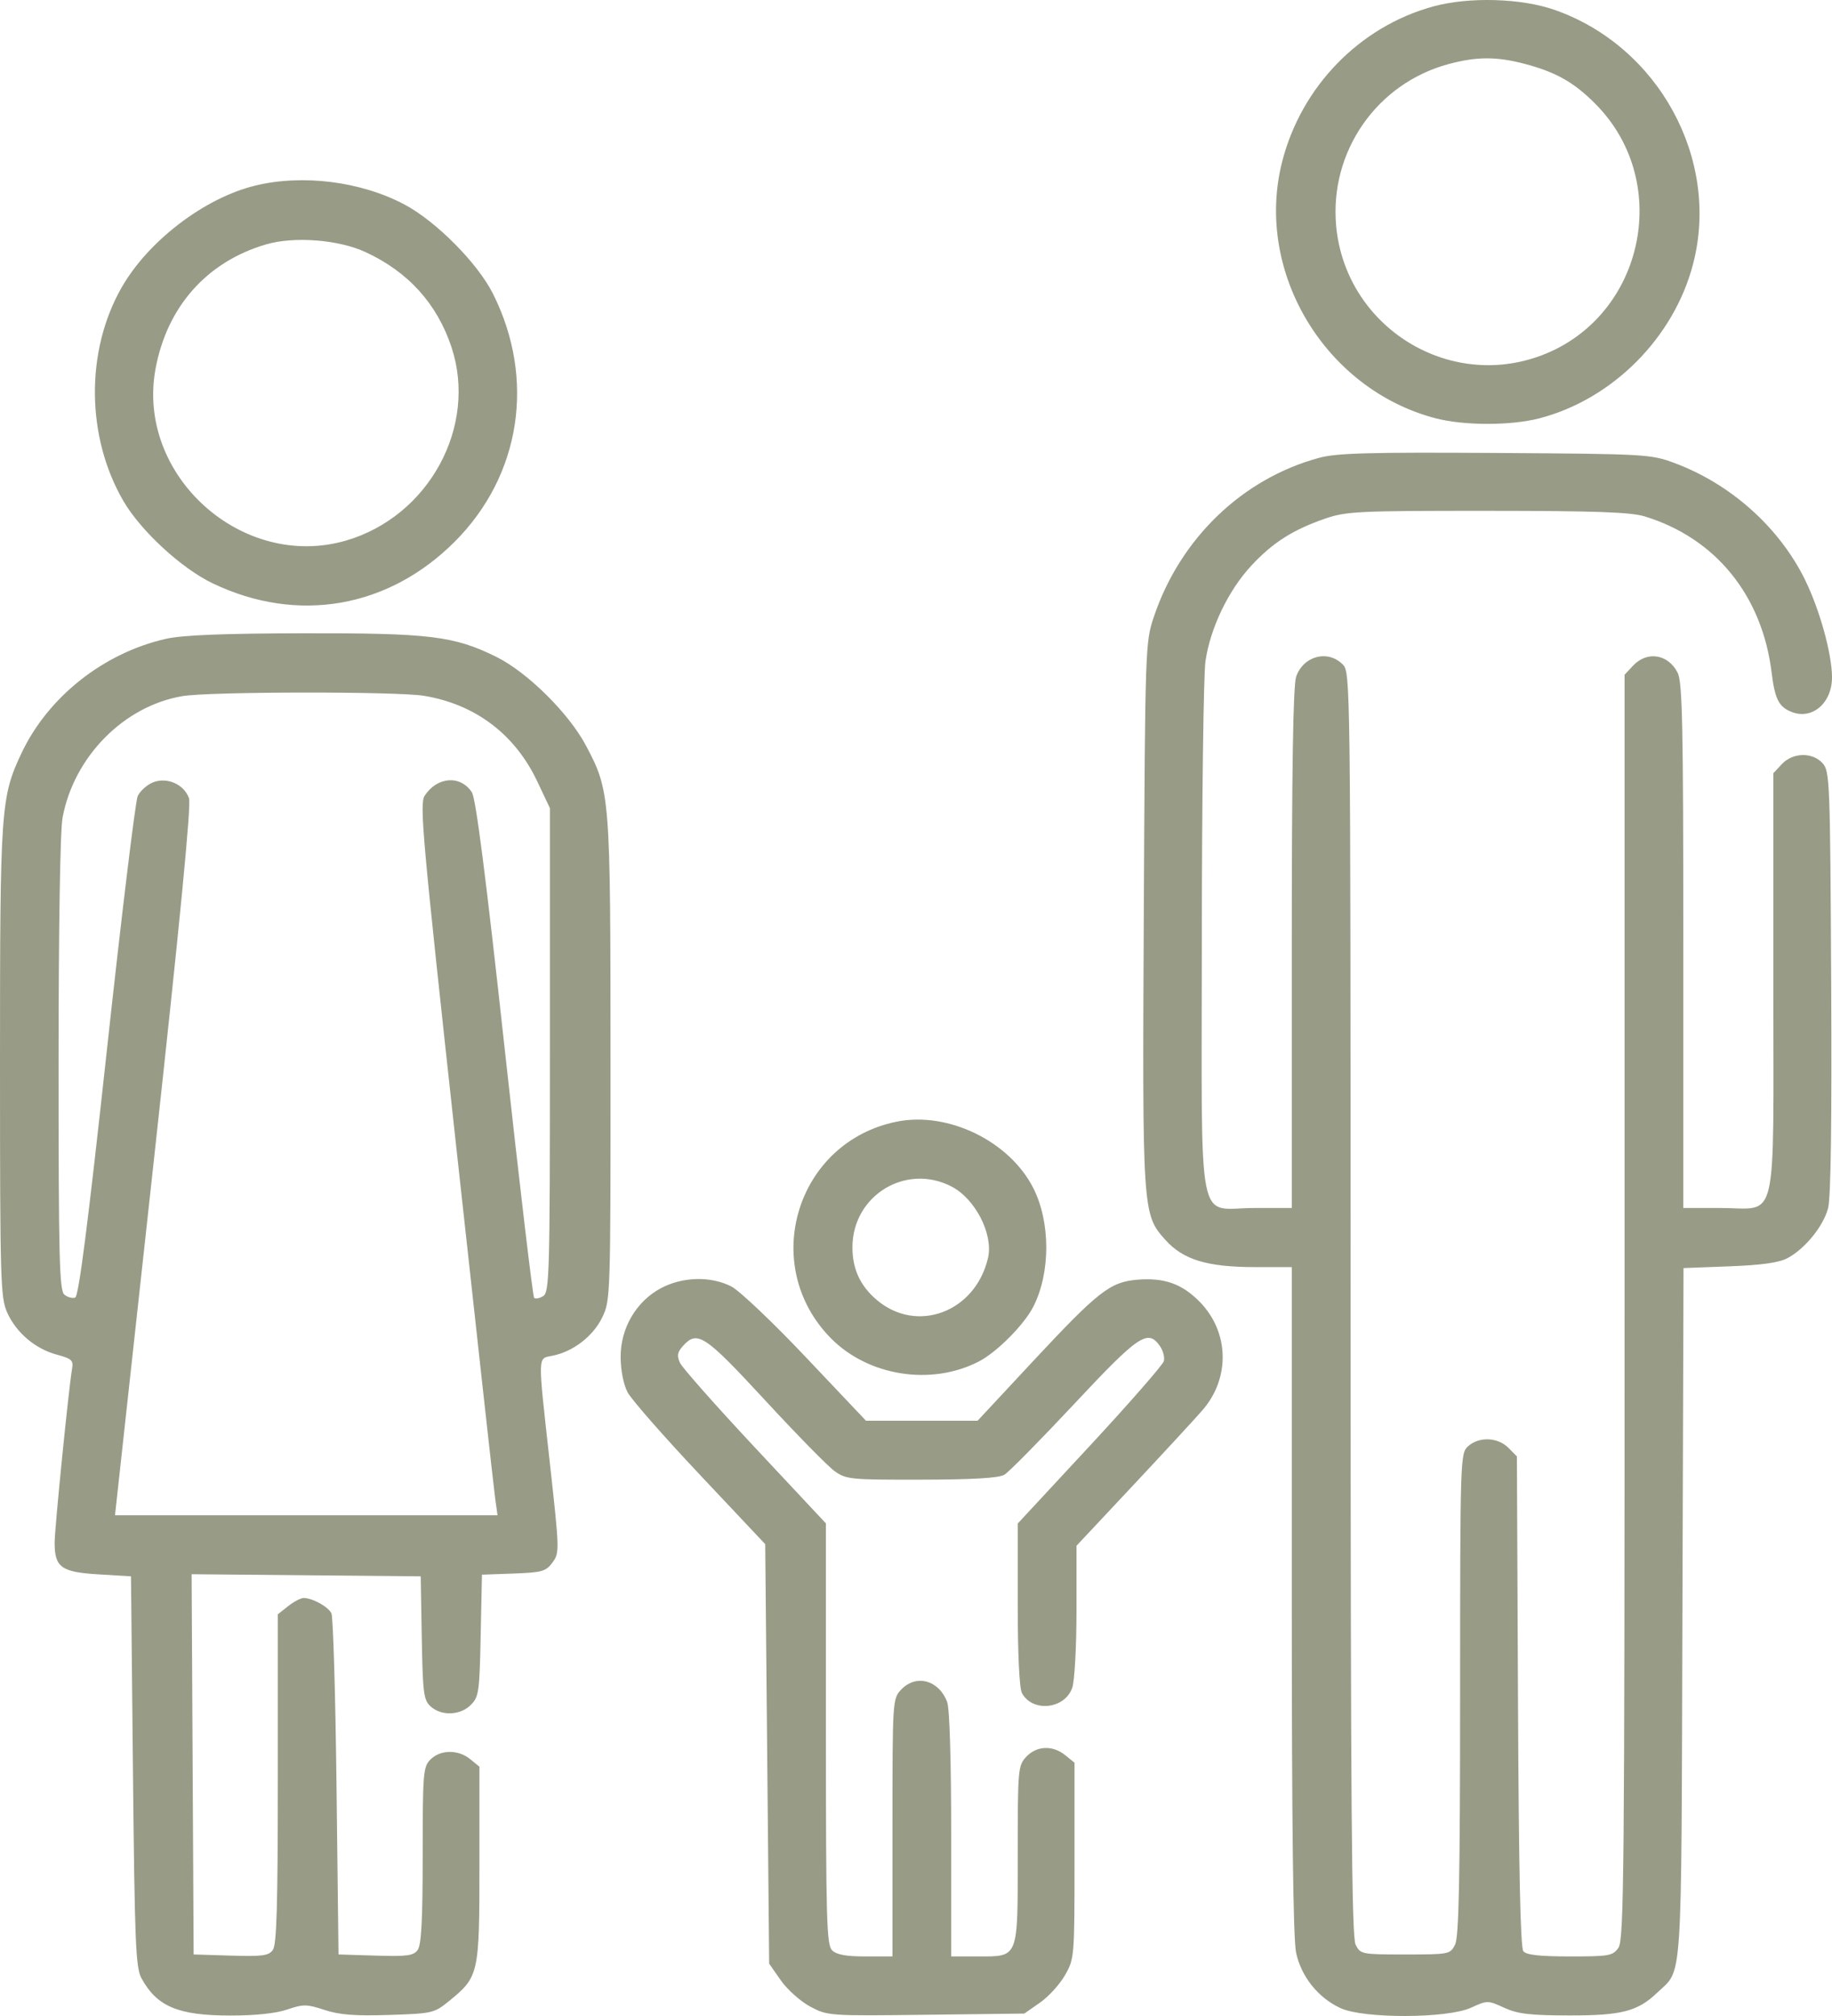 <svg width="40" height="44" viewBox="0 0 40 44" fill="none" xmlns="http://www.w3.org/2000/svg">
<path fill-rule="evenodd" clip-rule="evenodd" d="M31.296 0.14C29.686 0.579 28.409 1.892 27.993 3.536C27.387 5.928 28.925 8.495 31.343 9.129C31.968 9.292 32.99 9.292 33.616 9.129C35.215 8.71 36.551 7.366 36.968 5.757C37.559 3.476 36.218 1.016 33.95 0.218C33.218 -0.04 32.078 -0.073 31.296 0.14ZM33.276 1.39C33.968 1.571 34.363 1.793 34.834 2.267C36.562 4.005 35.865 7.008 33.553 7.794C31.528 8.483 29.373 7.075 29.174 4.935C29.024 3.312 30.056 1.823 31.626 1.399C32.236 1.234 32.673 1.232 33.276 1.39ZM5.572 4.051C4.463 4.321 3.232 5.261 2.652 6.281C1.863 7.667 1.881 9.538 2.695 10.936C3.077 11.59 3.965 12.408 4.649 12.734C6.497 13.616 8.477 13.274 9.928 11.823C11.373 10.377 11.698 8.273 10.763 6.41C10.429 5.745 9.524 4.832 8.836 4.466C7.886 3.96 6.61 3.798 5.572 4.051ZM7.977 5.5C8.91 5.93 9.541 6.626 9.857 7.574C10.433 9.306 9.365 11.269 7.559 11.797C5.287 12.462 2.967 10.372 3.396 8.049C3.647 6.691 4.518 5.712 5.809 5.334C6.419 5.155 7.389 5.229 7.977 5.5ZM28.803 9.992C27.125 10.446 25.765 11.754 25.191 13.469C25.007 14.019 25.003 14.125 24.974 19.917C24.941 26.452 24.944 26.504 25.445 27.061C25.835 27.496 26.361 27.655 27.409 27.655H28.205V34.916C28.205 39.87 28.235 42.316 28.299 42.617C28.411 43.143 28.783 43.605 29.273 43.83C29.78 44.061 31.601 44.055 32.116 43.82C32.475 43.656 32.484 43.656 32.843 43.82C33.137 43.955 33.404 43.986 34.256 43.988C35.406 43.99 35.756 43.9 36.184 43.491C36.745 42.955 36.708 43.506 36.734 35.21L36.758 27.676L37.76 27.638C38.461 27.612 38.842 27.558 39.027 27.46C39.407 27.259 39.809 26.766 39.914 26.371C39.975 26.144 39.998 24.495 39.982 21.435C39.96 17.055 39.951 16.832 39.796 16.659C39.573 16.412 39.145 16.421 38.905 16.677L38.719 16.876V21.449C38.719 26.873 38.838 26.365 37.565 26.365H36.753V20.644C36.753 15.79 36.734 14.885 36.628 14.679C36.42 14.274 35.961 14.203 35.657 14.528L35.471 14.727V28.523C35.471 40.87 35.457 42.338 35.338 42.509C35.214 42.687 35.139 42.7 34.28 42.7C33.619 42.7 33.328 42.668 33.261 42.587C33.197 42.509 33.161 40.836 33.144 37.13L33.12 31.786L32.933 31.598C32.702 31.366 32.289 31.351 32.053 31.566C31.884 31.719 31.881 31.821 31.88 36.975C31.879 41.037 31.854 42.276 31.77 42.442C31.664 42.653 31.642 42.657 30.684 42.657C29.727 42.657 29.704 42.653 29.598 42.442C29.512 42.272 29.49 39.385 29.489 28.45C29.487 14.788 29.486 14.671 29.316 14.501C28.991 14.174 28.457 14.315 28.3 14.77C28.234 14.958 28.205 16.792 28.205 20.704V26.365H27.393C26.111 26.365 26.239 27.018 26.241 20.498C26.242 17.459 26.278 14.73 26.32 14.432C26.424 13.71 26.82 12.885 27.32 12.347C27.79 11.841 28.225 11.565 28.93 11.32C29.393 11.16 29.648 11.148 32.471 11.149C34.834 11.15 35.602 11.177 35.909 11.27C37.455 11.742 38.473 12.992 38.681 14.673C38.753 15.262 38.84 15.432 39.125 15.541C39.575 15.713 40.004 15.338 40 14.776C39.997 14.264 39.73 13.303 39.41 12.652C38.848 11.509 37.787 10.561 36.559 10.105C36.041 9.913 35.934 9.907 32.65 9.886C29.89 9.869 29.188 9.888 28.803 9.992ZM3.63 13.941C2.265 14.247 1.046 15.211 0.466 16.445C0.017 17.4 -0 17.646 7.2235e-06 23.184C0 27.963 0.011 28.323 0.157 28.647C0.357 29.089 0.77 29.439 1.241 29.566C1.571 29.655 1.606 29.688 1.572 29.885C1.498 30.318 1.193 33.361 1.193 33.669C1.193 34.208 1.337 34.312 2.148 34.361L2.86 34.404L2.903 38.66C2.941 42.397 2.963 42.947 3.087 43.173C3.426 43.795 3.89 43.99 5.034 43.99C5.576 43.99 6.03 43.942 6.274 43.858C6.623 43.739 6.699 43.74 7.087 43.868C7.412 43.975 7.752 44.001 8.493 43.977C9.438 43.947 9.481 43.937 9.798 43.679C10.457 43.143 10.468 43.097 10.468 40.694V38.559L10.266 38.394C10.005 38.181 9.616 38.184 9.399 38.402C9.239 38.563 9.229 38.688 9.229 40.492C9.229 41.903 9.2 42.449 9.12 42.558C9.028 42.685 8.89 42.703 8.201 42.682L7.391 42.657L7.348 39.003C7.324 36.994 7.274 35.287 7.236 35.211C7.164 35.065 6.821 34.877 6.629 34.877C6.567 34.877 6.415 34.957 6.291 35.055L6.066 35.233V38.821C6.066 41.581 6.041 42.444 5.958 42.558C5.866 42.685 5.727 42.703 5.039 42.682L4.228 42.657L4.206 38.508L4.184 34.358L6.685 34.381L9.186 34.404L9.209 35.746C9.231 36.96 9.249 37.104 9.403 37.244C9.637 37.457 10.051 37.441 10.28 37.21C10.455 37.035 10.47 36.927 10.495 35.695L10.523 34.368L11.213 34.343C11.835 34.32 11.919 34.297 12.062 34.103C12.218 33.893 12.217 33.846 12.008 31.954C11.736 29.496 11.732 29.659 12.071 29.588C12.521 29.495 12.954 29.159 13.15 28.751C13.329 28.38 13.332 28.3 13.33 23.136C13.329 17.354 13.322 17.27 12.795 16.275C12.422 15.569 11.514 14.671 10.836 14.336C9.912 13.88 9.385 13.816 6.621 13.822C4.886 13.825 3.989 13.861 3.63 13.941ZM9.256 15.186C10.38 15.371 11.248 16.028 11.735 17.063L12.007 17.639V22.917C12.007 27.793 11.996 28.202 11.861 28.287C11.781 28.338 11.691 28.355 11.662 28.326C11.633 28.296 11.343 25.845 11.018 22.878C10.61 19.146 10.39 17.425 10.303 17.293C10.056 16.912 9.545 16.949 9.272 17.367C9.157 17.544 9.223 18.273 9.953 24.951C10.397 29.015 10.783 32.505 10.812 32.706L10.863 33.071H6.687H2.511L3.356 25.355C3.927 20.146 4.177 17.569 4.127 17.424C4.021 17.116 3.642 16.951 3.335 17.078C3.204 17.133 3.055 17.267 3.006 17.377C2.956 17.487 2.653 19.984 2.333 22.927C1.919 26.725 1.719 28.29 1.642 28.32C1.582 28.343 1.476 28.314 1.406 28.256C1.296 28.164 1.279 27.479 1.279 23.229C1.279 20.264 1.313 18.123 1.366 17.844C1.615 16.513 2.705 15.409 3.984 15.193C4.574 15.093 8.661 15.088 9.256 15.186ZM19.583 24.48C17.385 24.92 16.566 27.614 18.145 29.211C18.961 30.035 20.33 30.25 21.368 29.717C21.762 29.516 22.362 28.912 22.563 28.516C22.939 27.775 22.938 26.674 22.561 25.93C22.042 24.908 20.703 24.255 19.583 24.48ZM20.777 25.897C21.298 26.168 21.693 26.943 21.572 27.458C21.296 28.636 20.023 29.116 19.145 28.373C18.783 28.067 18.612 27.698 18.612 27.225C18.612 26.093 19.778 25.378 20.777 25.897ZM14.435 28.113C13.89 28.402 13.547 28.989 13.551 29.623C13.553 29.911 13.614 30.219 13.703 30.388C13.785 30.544 14.495 31.353 15.28 32.186L16.708 33.702L16.751 38.28L16.794 42.858L17.05 43.224C17.191 43.425 17.48 43.682 17.691 43.795C18.071 43.997 18.101 43.999 20.22 43.973L22.365 43.947L22.706 43.709C22.893 43.579 23.14 43.308 23.254 43.108C23.458 42.749 23.461 42.711 23.461 40.608V38.472L23.259 38.308C22.986 38.086 22.634 38.1 22.407 38.343C22.228 38.535 22.221 38.608 22.221 40.479C22.221 42.771 22.25 42.7 21.339 42.7H20.768V40.041C20.768 38.409 20.734 37.29 20.68 37.146C20.497 36.664 19.997 36.533 19.672 36.881C19.489 37.077 19.486 37.123 19.486 39.89V42.7H18.894C18.47 42.7 18.264 42.662 18.167 42.565C18.049 42.446 18.033 41.898 18.033 37.84V33.249L16.484 31.594C15.632 30.683 14.895 29.851 14.846 29.743C14.776 29.588 14.79 29.511 14.913 29.375C15.225 29.028 15.386 29.134 16.7 30.556C17.388 31.301 18.071 31.998 18.218 32.104C18.474 32.289 18.559 32.297 20.119 32.294C21.24 32.292 21.807 32.259 21.929 32.187C22.026 32.13 22.712 31.434 23.454 30.642C24.867 29.132 25.063 29 25.327 29.38C25.395 29.478 25.433 29.624 25.412 29.706C25.391 29.787 24.665 30.618 23.798 31.553L22.221 33.252V35.016C22.221 36.094 22.257 36.846 22.312 36.95C22.541 37.379 23.249 37.306 23.412 36.835C23.463 36.688 23.504 35.94 23.504 35.154V33.737L24.723 32.437C25.393 31.722 26.082 30.977 26.252 30.781C26.868 30.076 26.84 29.062 26.186 28.404C25.802 28.017 25.415 27.882 24.833 27.93C24.236 27.98 23.98 28.181 22.531 29.735L21.345 31.008H20.126H18.908L17.599 29.626C16.88 28.866 16.146 28.169 15.969 28.078C15.521 27.849 14.907 27.863 14.435 28.113Z" fill="#989B86"/>
</svg>
